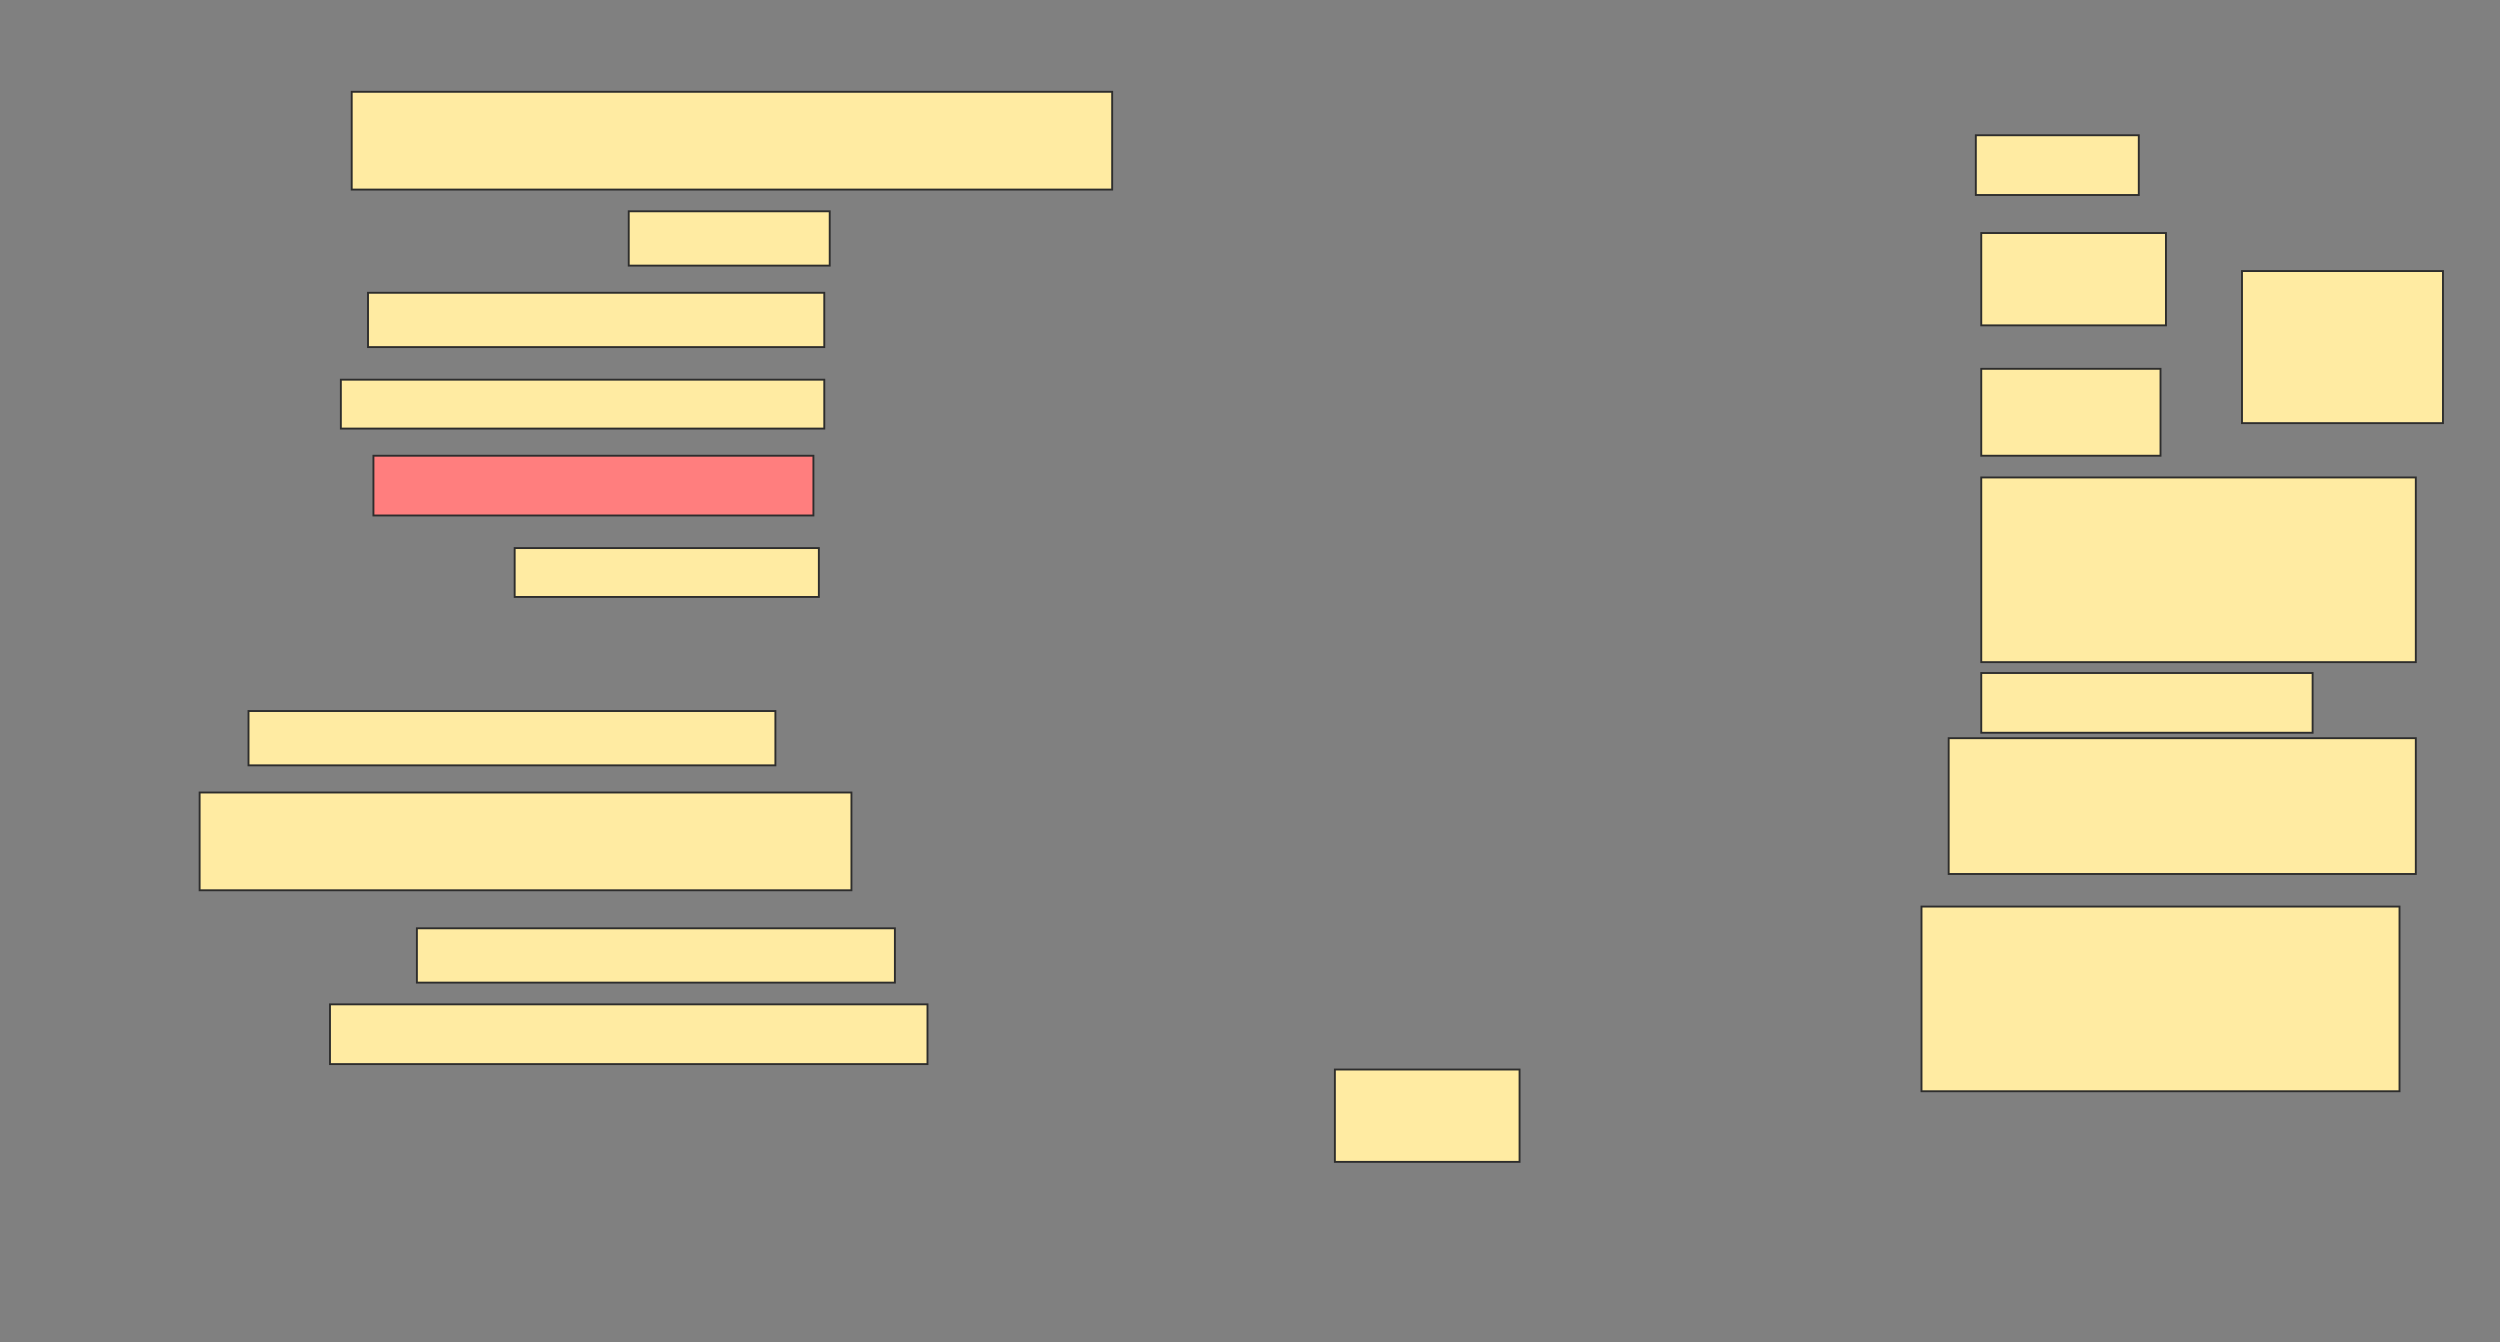 <svg height="706" width="1315" xmlns="http://www.w3.org/2000/svg">
 <rect width="100%" height="100%" fill="#808080" stroke="none"/>
 <!-- Created with Image Occlusion Enhanced -->
 <g>
  <title>Labels</title>
 </g>
 <g>
  <title>Masks</title>
  <rect fill="#FFEBA2" height="51.429" id="f33ae13a119345a89b3a0aa655b1a987-ao-1" stroke="#2D2D2D" width="400" x="185" y="48.286"/>
  <rect fill="#FFEBA2" height="31.429" id="f33ae13a119345a89b3a0aa655b1a987-ao-2" stroke="#2D2D2D" width="85.714" x="1039.286" y="71.143"/>
  <rect fill="#FFEBA2" height="28.571" id="f33ae13a119345a89b3a0aa655b1a987-ao-3" stroke="#2D2D2D" width="105.714" x="330.714" y="111.143"/>
  <g id="f33ae13a119345a89b3a0aa655b1a987-ao-4">
   <rect fill="#FFEBA2" height="80" stroke="#2D2D2D" width="105.714" x="1179.286" y="142.571"/>
   <rect fill="#FFEBA2" height="48.571" stroke="#2D2D2D" width="97.143" x="1042.143" y="122.571"/>
   <rect fill="#FFEBA2" height="45.714" stroke="#2D2D2D" width="94.286" x="1042.143" y="194"/>
  </g>
  <rect fill="#FFEBA2" height="28.571" id="f33ae13a119345a89b3a0aa655b1a987-ao-5" stroke="#2D2D2D" stroke-dasharray="null" stroke-linecap="null" stroke-linejoin="null" width="240" x="193.571" y="154"/>
  <rect fill="#FFEBA2" height="25.714" id="f33ae13a119345a89b3a0aa655b1a987-ao-6" stroke="#2D2D2D" stroke-dasharray="null" stroke-linecap="null" stroke-linejoin="null" width="254.286" x="179.286" y="199.714"/>
  <rect class="qshape" fill="#FF7E7E" height="31.429" id="f33ae13a119345a89b3a0aa655b1a987-ao-7" stroke="#2D2D2D" stroke-dasharray="null" stroke-linecap="null" stroke-linejoin="null" width="231.429" x="196.429" y="239.714"/>
  <rect fill="#FFEBA2" height="25.714" id="f33ae13a119345a89b3a0aa655b1a987-ao-8" stroke="#2D2D2D" stroke-dasharray="null" stroke-linecap="null" stroke-linejoin="null" width="160" x="270.714" y="288.286"/>
  <rect fill="#FFEBA2" height="97.143" id="f33ae13a119345a89b3a0aa655b1a987-ao-9" stroke="#2D2D2D" stroke-dasharray="null" stroke-linecap="null" stroke-linejoin="null" width="228.571" x="1042.143" y="251.143"/>
  <rect fill="#FFEBA2" height="31.429" id="f33ae13a119345a89b3a0aa655b1a987-ao-10" stroke="#2D2D2D" stroke-dasharray="null" stroke-linecap="null" stroke-linejoin="null" width="174.286" x="1042.143" y="354"/>
  <rect fill="#FFEBA2" height="28.571" id="f33ae13a119345a89b3a0aa655b1a987-ao-11" stroke="#2D2D2D" stroke-dasharray="null" stroke-linecap="null" stroke-linejoin="null" width="277.143" x="130.714" y="374"/>
  <rect fill="#FFEBA2" height="71.429" id="f33ae13a119345a89b3a0aa655b1a987-ao-12" stroke="#2D2D2D" stroke-dasharray="null" stroke-linecap="null" stroke-linejoin="null" width="245.714" x="1025" y="388.286"/>
  <rect fill="#FFEBA2" height="51.429" id="f33ae13a119345a89b3a0aa655b1a987-ao-13" stroke="#2D2D2D" stroke-dasharray="null" stroke-linecap="null" stroke-linejoin="null" width="342.857" x="105" y="416.857"/>
  <rect fill="#FFEBA2" height="28.571" id="f33ae13a119345a89b3a0aa655b1a987-ao-14" stroke="#2D2D2D" stroke-dasharray="null" stroke-linecap="null" stroke-linejoin="null" width="251.429" x="219.286" y="488.286"/>
  <rect fill="#FFEBA2" height="97.143" id="f33ae13a119345a89b3a0aa655b1a987-ao-15" stroke="#2D2D2D" stroke-dasharray="null" stroke-linecap="null" stroke-linejoin="null" width="251.429" x="1010.714" y="476.857"/>
  <rect fill="#FFEBA2" height="31.429" id="f33ae13a119345a89b3a0aa655b1a987-ao-16" stroke="#2D2D2D" stroke-dasharray="null" stroke-linecap="null" stroke-linejoin="null" width="314.286" x="173.571" y="528.286"/>
  <rect fill="#FFEBA2" height="48.571" id="f33ae13a119345a89b3a0aa655b1a987-ao-17" stroke="#2D2D2D" stroke-dasharray="null" stroke-linecap="null" stroke-linejoin="null" width="97.143" x="702.143" y="562.571"/>
 </g>
</svg>